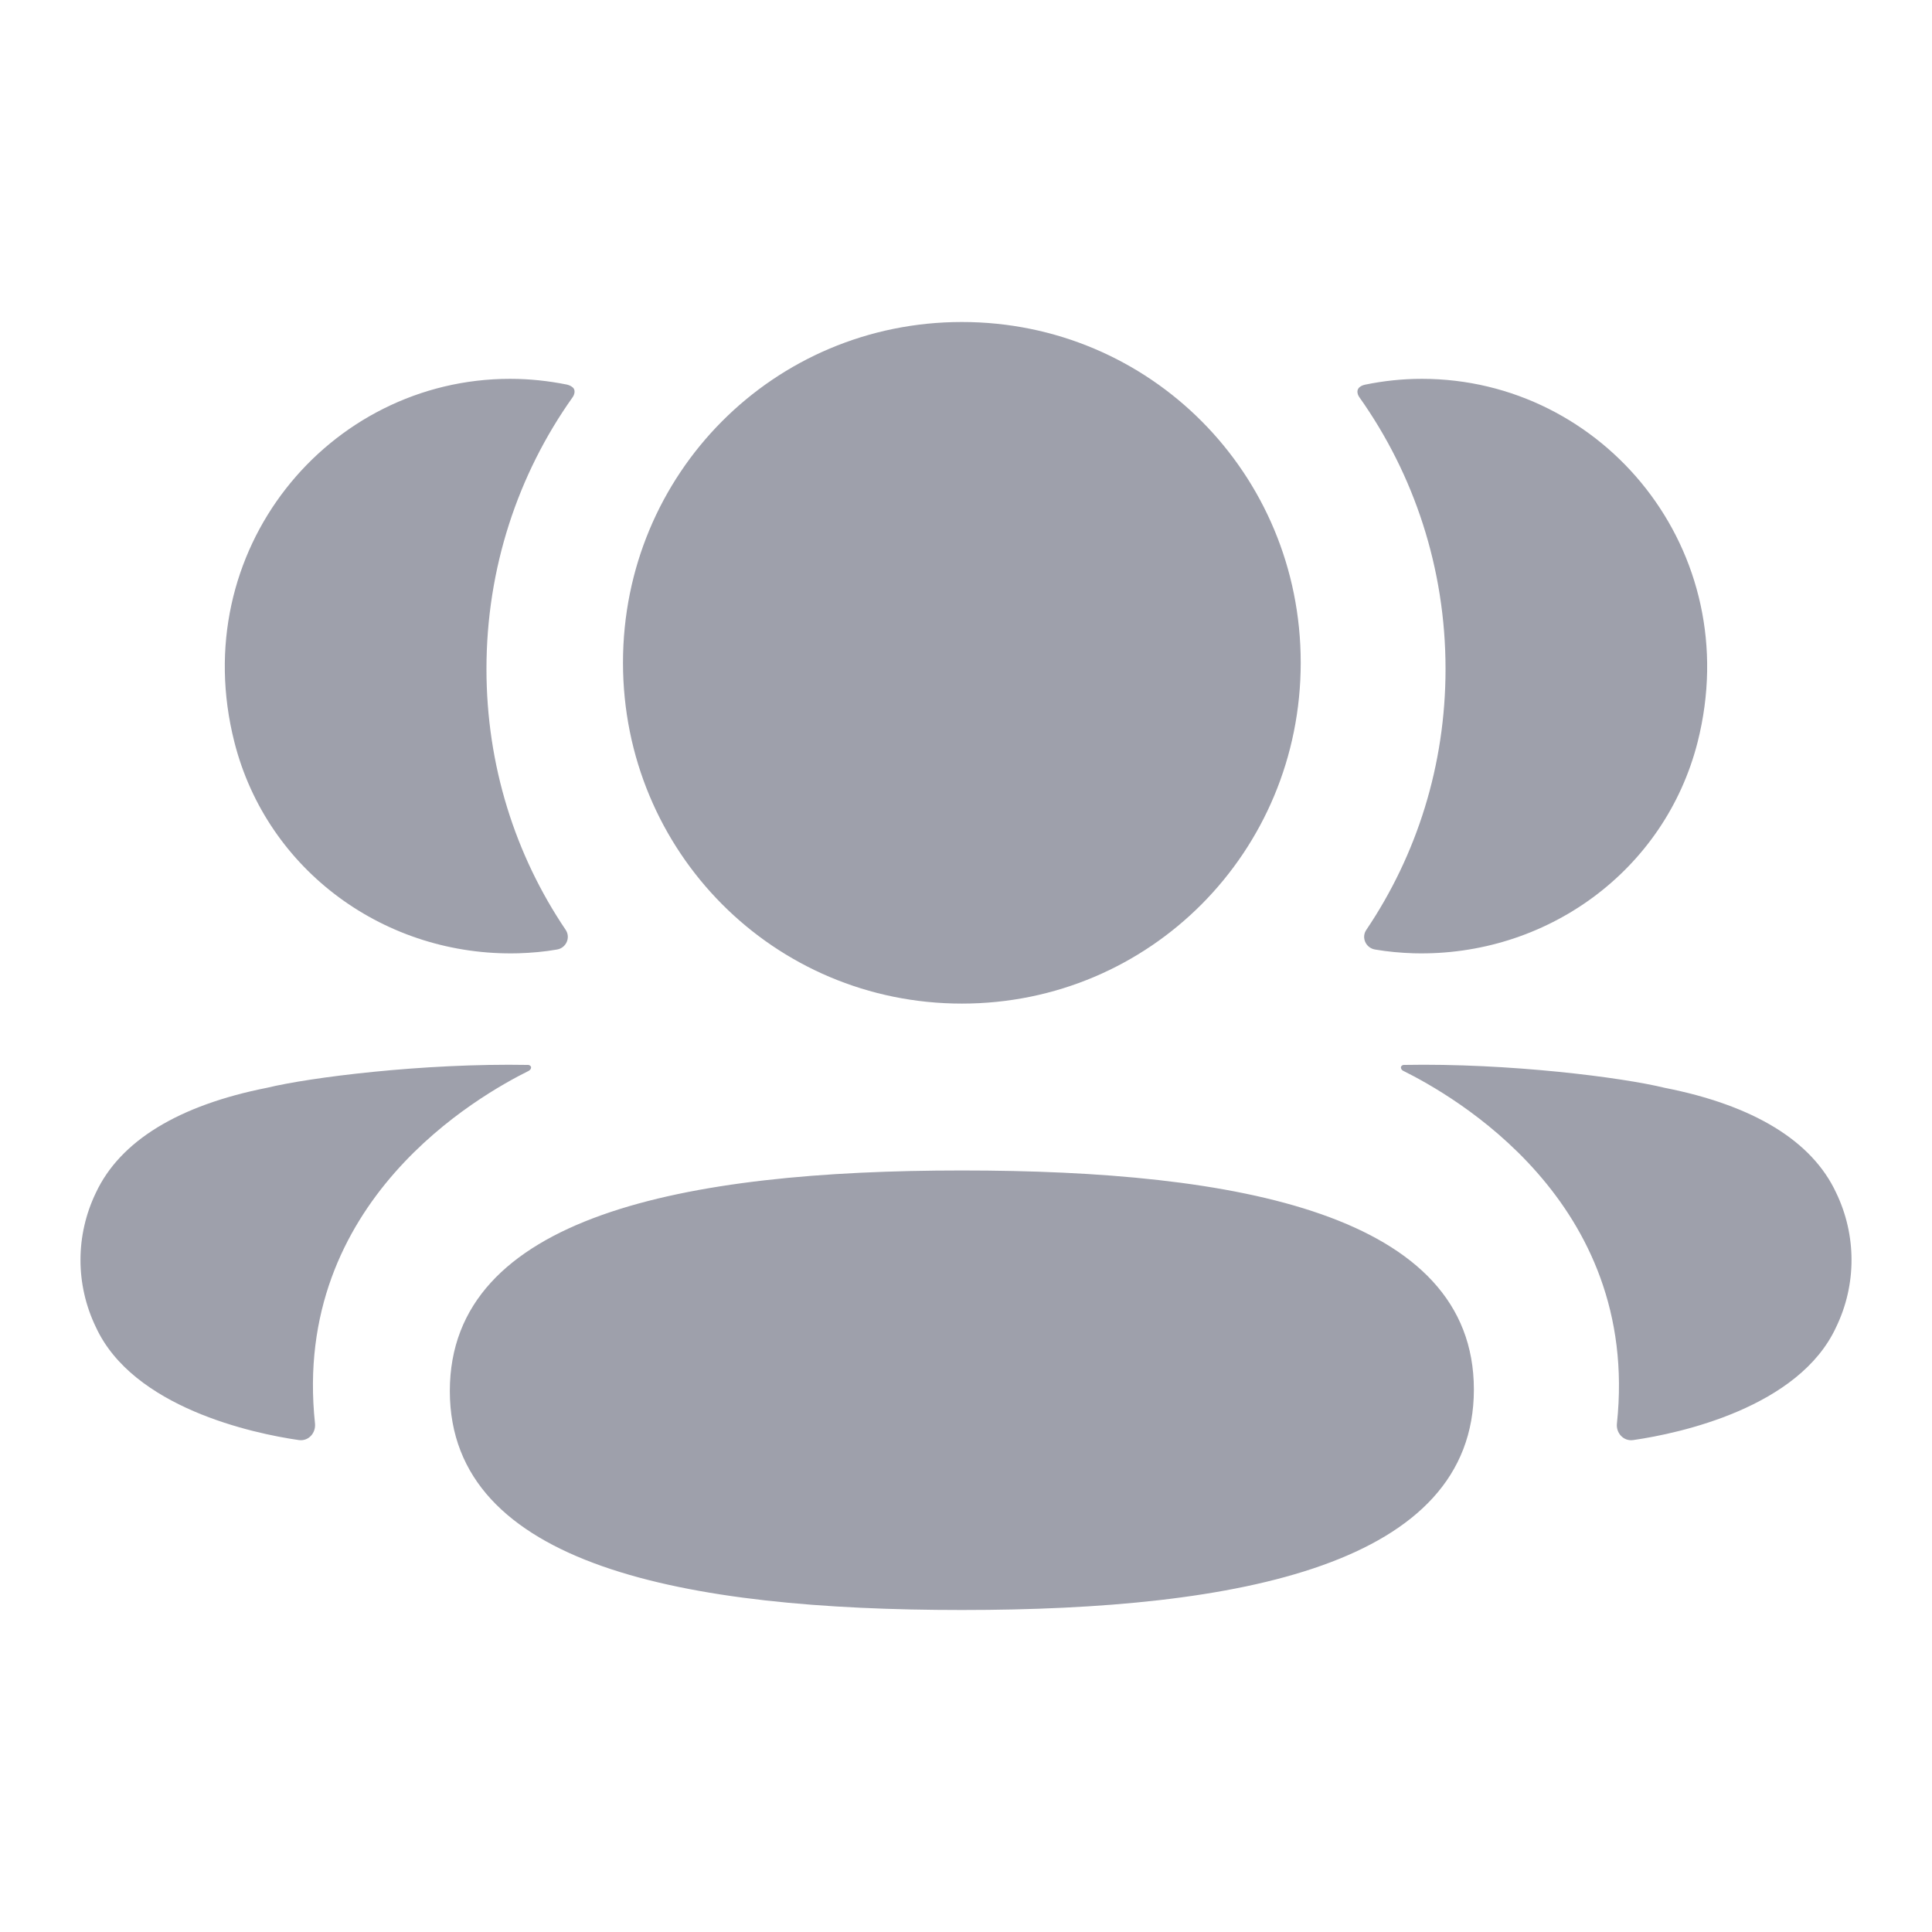 <svg width="24" height="24" viewBox="0 0 24 24" fill="none" xmlns="http://www.w3.org/2000/svg">
<path d="M11.949 14.54C15.38 14.54 18.309 15.084 18.309 17.261C18.309 19.436 15.399 20 11.949 20C8.518 20 5.588 19.456 5.588 17.28C5.588 15.104 8.499 14.54 11.949 14.54ZM6.565 13.229C6.585 13.232 6.595 13.247 6.597 13.255C6.599 13.268 6.594 13.287 6.569 13.302C5.962 13.604 3.618 14.916 3.913 17.683C3.925 17.803 3.831 17.906 3.712 17.889C3.135 17.806 1.651 17.485 1.191 16.486C0.936 15.958 0.936 15.346 1.191 14.817C1.492 14.174 2.217 13.73 3.321 13.512C3.843 13.385 5.253 13.205 6.565 13.229ZM17.435 13.229C18.747 13.204 20.156 13.385 20.678 13.513C21.782 13.73 22.509 14.172 22.809 14.816C23.064 15.345 23.064 15.959 22.809 16.486C22.349 17.485 20.866 17.806 20.289 17.889C20.17 17.907 20.073 17.803 20.086 17.684C20.38 14.916 18.038 13.604 17.431 13.302C17.405 13.288 17.401 13.268 17.403 13.255C17.405 13.246 17.416 13.231 17.435 13.229ZM11.949 4C14.285 4 16.158 5.882 16.158 8.232C16.158 10.582 14.285 12.467 11.949 12.467C9.613 12.467 7.739 10.582 7.739 8.232C7.739 5.882 9.613 4 11.949 4ZM6.336 4.706C6.581 4.706 6.816 4.732 7.045 4.778C7.075 4.786 7.11 4.801 7.128 4.828C7.148 4.862 7.133 4.909 7.111 4.938C6.433 5.894 6.043 7.06 6.043 8.31C6.043 9.507 6.4 10.623 7.027 11.551C7.091 11.646 7.034 11.775 6.921 11.795C6.763 11.823 6.602 11.837 6.437 11.842C4.794 11.885 3.319 10.821 2.912 9.22C2.308 6.841 4.079 4.706 6.336 4.706ZM17.663 4.706C19.919 4.706 21.691 6.841 21.088 9.22C20.68 10.821 19.206 11.885 17.563 11.842C17.399 11.837 17.236 11.822 17.08 11.795C16.966 11.775 16.908 11.646 16.973 11.551C17.599 10.623 17.957 9.507 17.957 8.31C17.957 7.06 17.566 5.894 16.889 4.938C16.867 4.909 16.851 4.862 16.873 4.828C16.891 4.8 16.924 4.786 16.955 4.779C17.183 4.732 17.418 4.706 17.663 4.706Z" fill="#9EA0AB"/>
</svg>
